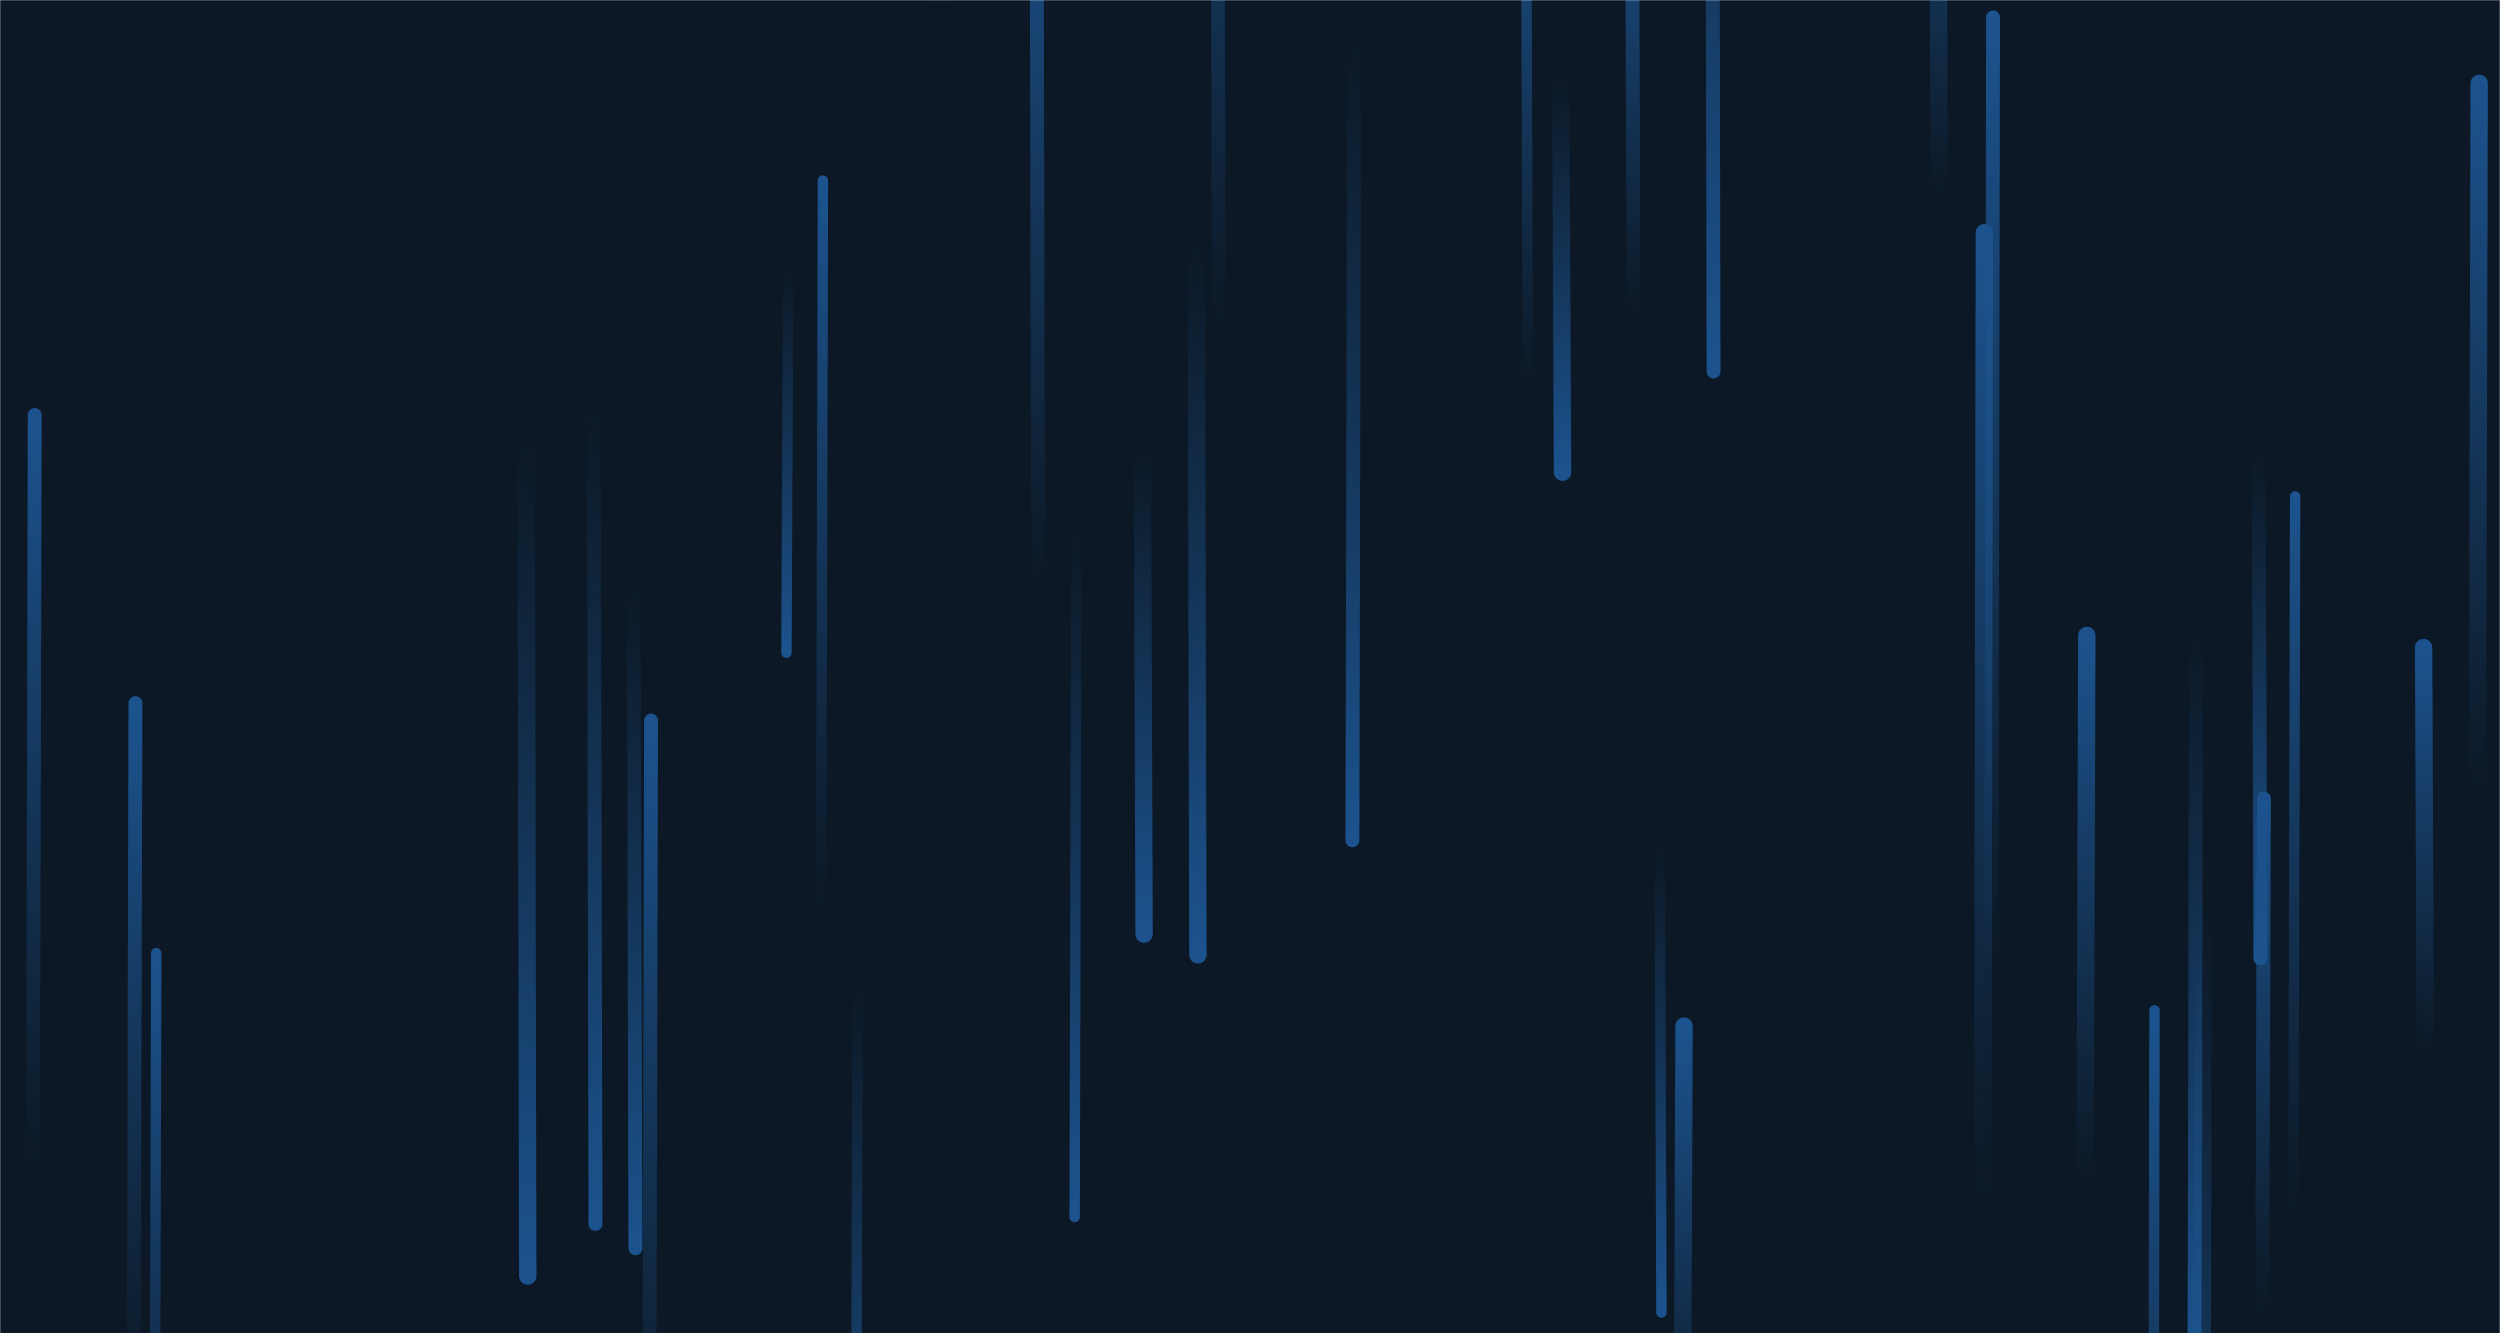 <svg xmlns="http://www.w3.org/2000/svg" version="1.1" xmlns:xlink="http://www.w3.org/1999/xlink" xmlns:svgjs="http://svgjs.dev/svgjs" width="1440" height="768" preserveAspectRatio="none" viewBox="0 0 1440 768"><g mask="url(&quot;#SvgjsMask1018&quot;)" fill="none"><rect width="1440" height="768" x="0" y="0" fill="rgba(12, 24, 37, 1)"></rect><path d="M1117 112L1116 -162" stroke-width="10" stroke="url(&quot;#SvgjsLinearGradient1019&quot;)" stroke-linecap="round" class="Up"></path><path d="M90 549L89 924" stroke-width="6" stroke="url(&quot;#SvgjsLinearGradient1019&quot;)" stroke-linecap="round" class="Up"></path><path d="M620 302L619 701" stroke-width="6" stroke="url(&quot;#SvgjsLinearGradient1020&quot;)" stroke-linecap="round" class="Down"></path><path d="M1322 286L1321 700" stroke-width="6" stroke="url(&quot;#SvgjsLinearGradient1019&quot;)" stroke-linecap="round" class="Up"></path><path d="M1269 523L1268 1062" stroke-width="10" stroke="url(&quot;#SvgjsLinearGradient1020&quot;)" stroke-linecap="round" class="Down"></path><path d="M702 189L701 -264" stroke-width="8" stroke="url(&quot;#SvgjsLinearGradient1019&quot;)" stroke-linecap="round" class="Up"></path><path d="M343 705L342 234" stroke-width="8" stroke="url(&quot;#SvgjsLinearGradient1020&quot;)" stroke-linecap="round" class="Down"></path><path d="M366 719L365 338" stroke-width="8" stroke="url(&quot;#SvgjsLinearGradient1020&quot;)" stroke-linecap="round" class="Down"></path><path d="M454 153L453 376" stroke-width="6" stroke="url(&quot;#SvgjsLinearGradient1020&quot;)" stroke-linecap="round" class="Down"></path><path d="M941 182L940 -81" stroke-width="8" stroke="url(&quot;#SvgjsLinearGradient1019&quot;)" stroke-linecap="round" class="Up"></path><path d="M880 224L879 -94" stroke-width="6" stroke="url(&quot;#SvgjsLinearGradient1019&quot;)" stroke-linecap="round" class="Up"></path><path d="M1143 134L1142 691" stroke-width="10" stroke="url(&quot;#SvgjsLinearGradient1019&quot;)" stroke-linecap="round" class="Up"></path><path d="M474 104L473 523" stroke-width="6" stroke="url(&quot;#SvgjsLinearGradient1019&quot;)" stroke-linecap="round" class="Up"></path><path d="M1148 10L1147 559" stroke-width="8" stroke="url(&quot;#SvgjsLinearGradient1019&quot;)" stroke-linecap="round" class="Up"></path><path d="M659 538L658 258" stroke-width="10" stroke="url(&quot;#SvgjsLinearGradient1020&quot;)" stroke-linecap="round" class="Down"></path><path d="M598 338L597 -102" stroke-width="8" stroke="url(&quot;#SvgjsLinearGradient1019&quot;)" stroke-linecap="round" class="Up"></path><path d="M780 26L779 484" stroke-width="8" stroke="url(&quot;#SvgjsLinearGradient1020&quot;)" stroke-linecap="round" class="Down"></path><path d="M1304 460L1303 758" stroke-width="8" stroke="url(&quot;#SvgjsLinearGradient1019&quot;)" stroke-linecap="round" class="Up"></path><path d="M20 239L19 673" stroke-width="8" stroke="url(&quot;#SvgjsLinearGradient1019&quot;)" stroke-linecap="round" class="Up"></path><path d="M541 4L540 -288" stroke-width="10" stroke="url(&quot;#SvgjsLinearGradient1019&quot;)" stroke-linecap="round" class="Up"></path><path d="M900 272L899 44" stroke-width="10" stroke="url(&quot;#SvgjsLinearGradient1020&quot;)" stroke-linecap="round" class="Down"></path><path d="M1265 363L1264 782" stroke-width="8" stroke="url(&quot;#SvgjsLinearGradient1020&quot;)" stroke-linecap="round" class="Down"></path><path d="M1302 552L1301 260" stroke-width="8" stroke="url(&quot;#SvgjsLinearGradient1020&quot;)" stroke-linecap="round" class="Down"></path><path d="M690 550L689 141" stroke-width="10" stroke="url(&quot;#SvgjsLinearGradient1020&quot;)" stroke-linecap="round" class="Down"></path><path d="M957 756L956 484" stroke-width="6" stroke="url(&quot;#SvgjsLinearGradient1020&quot;)" stroke-linecap="round" class="Down"></path><path d="M304 735L303 253" stroke-width="10" stroke="url(&quot;#SvgjsLinearGradient1020&quot;)" stroke-linecap="round" class="Down"></path><path d="M1428 48L1427 456" stroke-width="10" stroke="url(&quot;#SvgjsLinearGradient1019&quot;)" stroke-linecap="round" class="Up"></path><path d="M494 567L493 904" stroke-width="6" stroke="url(&quot;#SvgjsLinearGradient1020&quot;)" stroke-linecap="round" class="Down"></path><path d="M970 591L969 852" stroke-width="10" stroke="url(&quot;#SvgjsLinearGradient1019&quot;)" stroke-linecap="round" class="Up"></path><path d="M1241 582L1240 1065" stroke-width="6" stroke="url(&quot;#SvgjsLinearGradient1019&quot;)" stroke-linecap="round" class="Up"></path><path d="M375 415L374 857" stroke-width="8" stroke="url(&quot;#SvgjsLinearGradient1019&quot;)" stroke-linecap="round" class="Up"></path><path d="M78 405L77 805" stroke-width="8" stroke="url(&quot;#SvgjsLinearGradient1019&quot;)" stroke-linecap="round" class="Up"></path><path d="M1202 366L1201 682" stroke-width="10" stroke="url(&quot;#SvgjsLinearGradient1019&quot;)" stroke-linecap="round" class="Up"></path><path d="M987 214L986 -322" stroke-width="8" stroke="url(&quot;#SvgjsLinearGradient1020&quot;)" stroke-linecap="round" class="Down"></path><path d="M1232 2L1231 -334" stroke-width="10" stroke="url(&quot;#SvgjsLinearGradient1019&quot;)" stroke-linecap="round" class="Up"></path><path d="M1397 607L1396 373" stroke-width="10" stroke="url(&quot;#SvgjsLinearGradient1019&quot;)" stroke-linecap="round" class="Up"></path></g><defs><mask id="SvgjsMask1018"><rect width="1440" height="768" fill="#ffffff"></rect></mask><linearGradient x1="0%" y1="100%" x2="0%" y2="0%" id="SvgjsLinearGradient1019"><stop stop-color="rgba(28, 83, 142, 0)" offset="0"></stop><stop stop-color="#1c538e" offset="1"></stop></linearGradient><linearGradient x1="0%" y1="0%" x2="0%" y2="100%" id="SvgjsLinearGradient1020"><stop stop-color="rgba(28, 83, 142, 0)" offset="0"></stop><stop stop-color="#1c538e" offset="1"></stop></linearGradient></defs></svg>